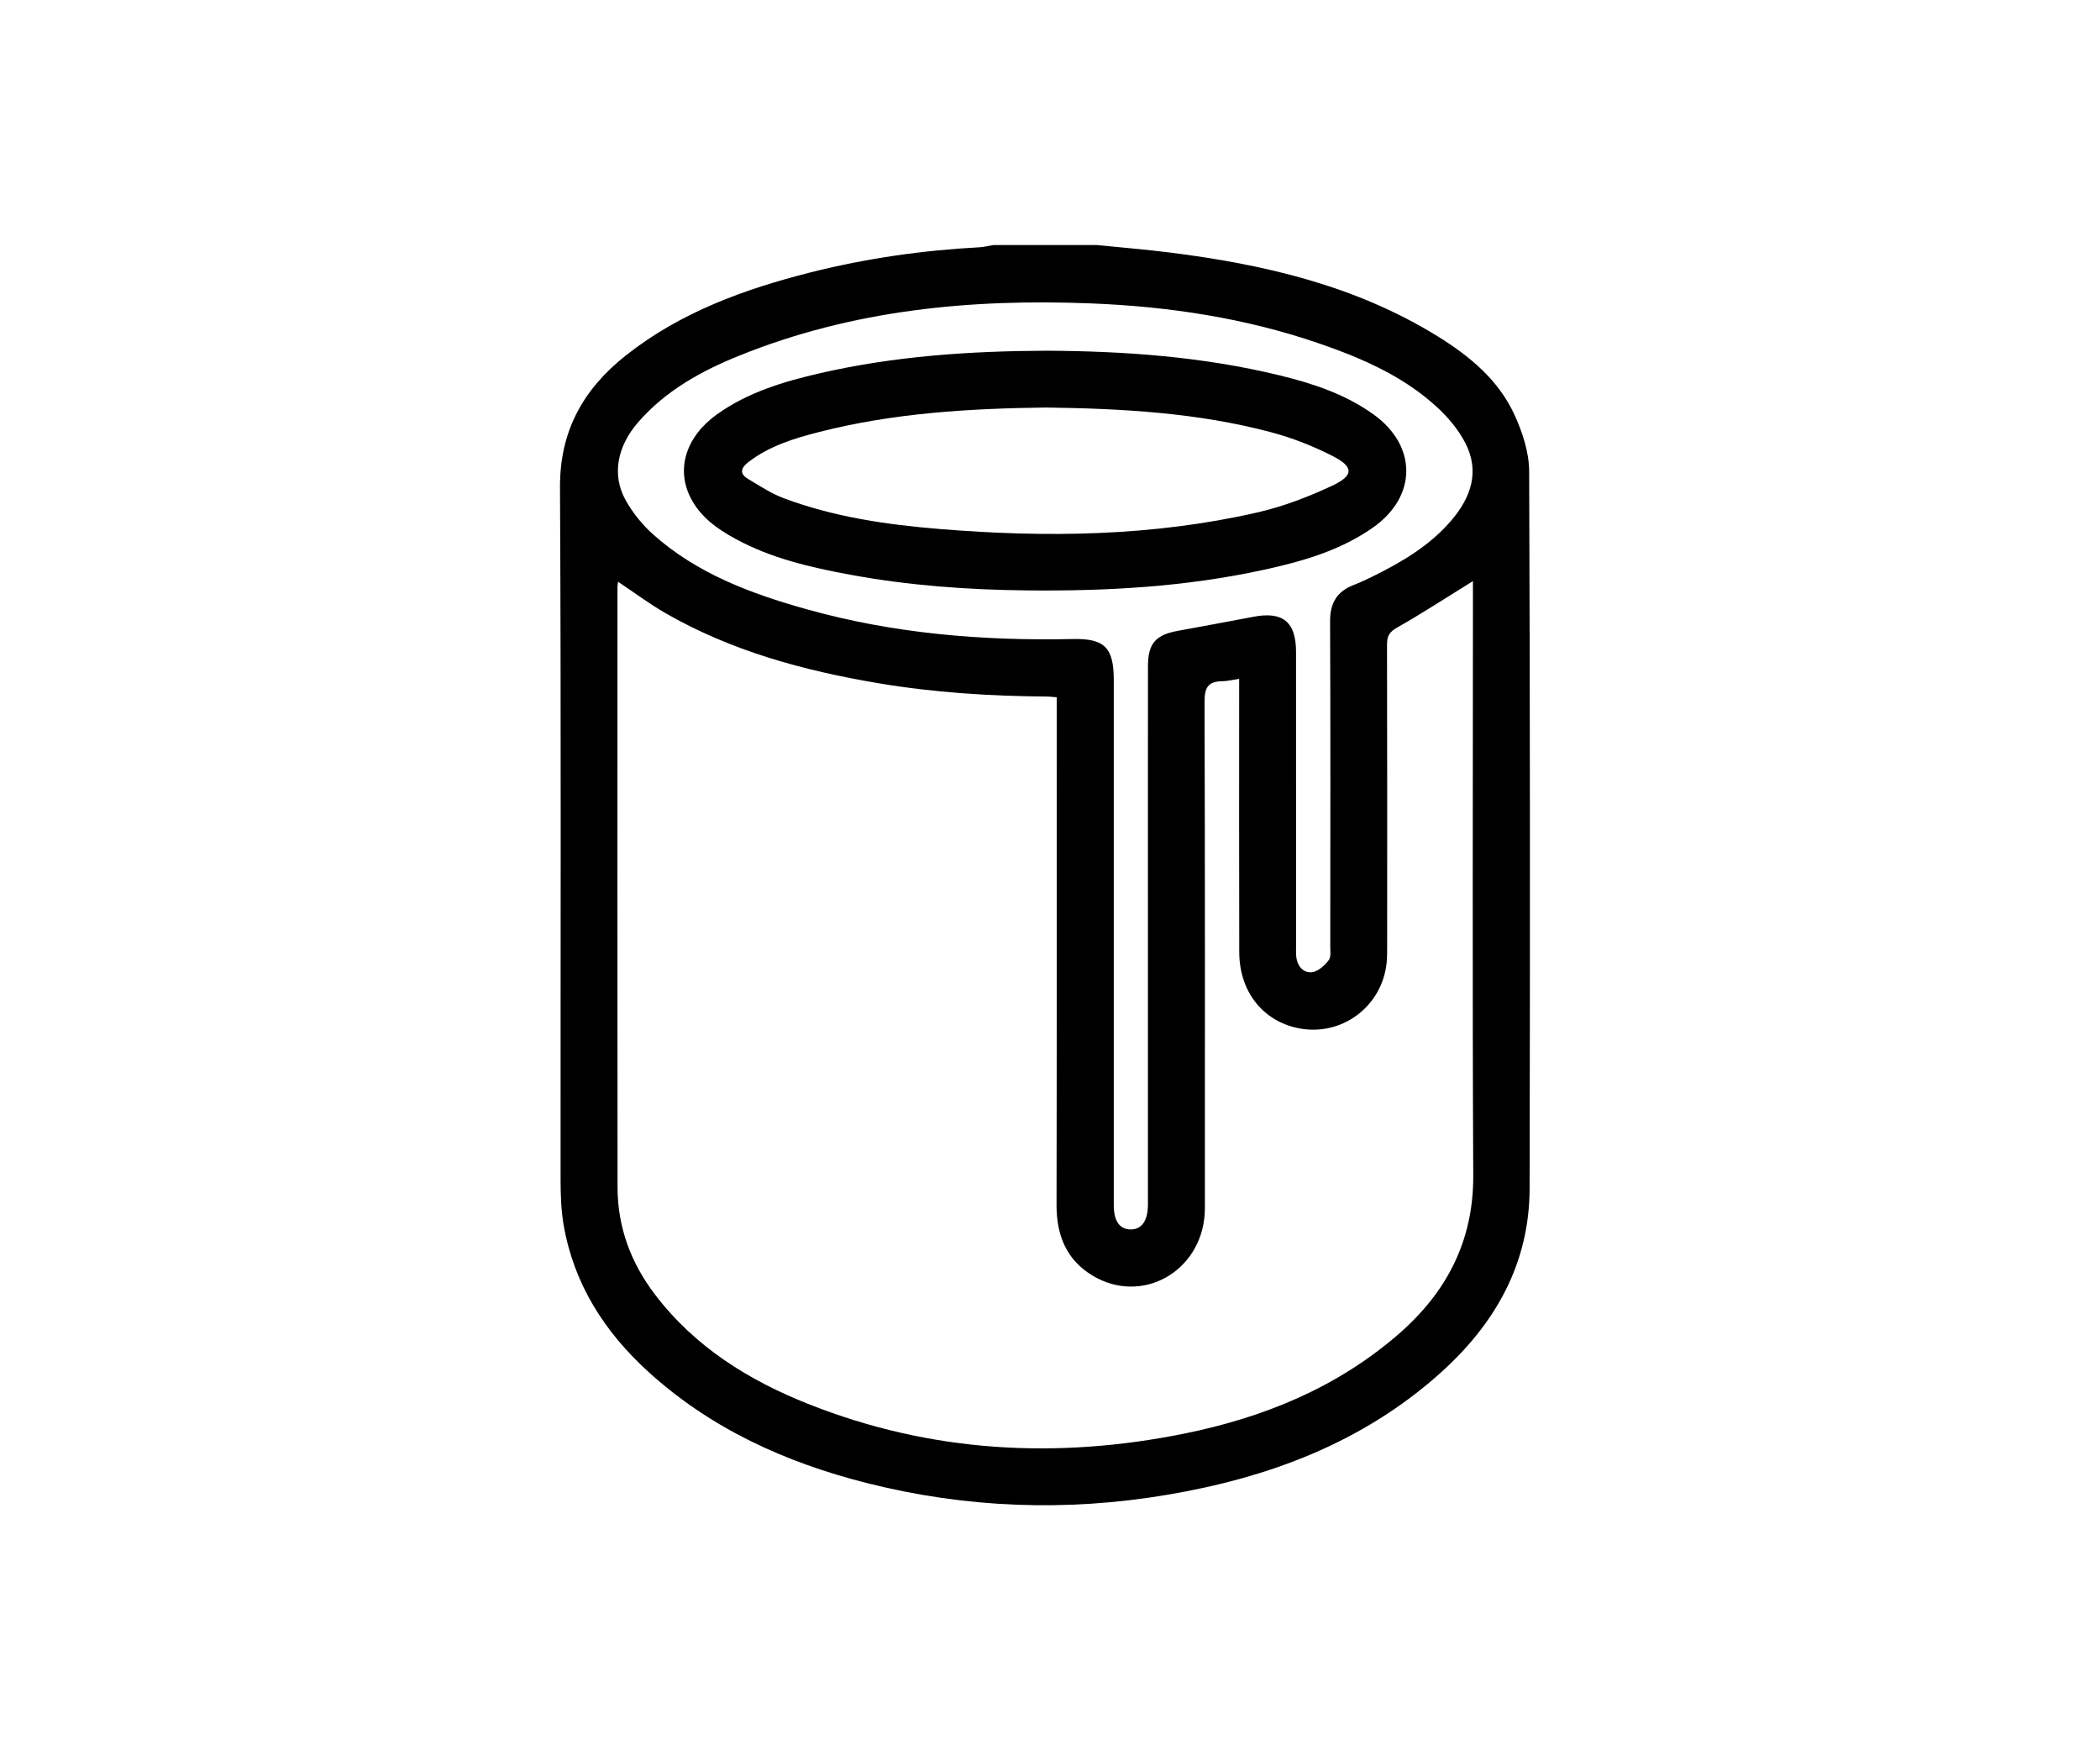 <svg width="120" height="100" viewBox="0 0 120 100" fill="none" xmlns="http://www.w3.org/2000/svg">
<rect width="120" height="100" fill="white"/>
<path d="M62.675 14C64.068 14.141 65.463 14.253 66.85 14.428C72.231 15.105 77.451 16.313 82.136 19.205C83.97 20.337 85.632 21.706 86.546 23.709C87.001 24.704 87.376 25.847 87.38 26.924C87.435 40.583 87.435 54.243 87.406 67.903C87.398 72.207 85.432 75.644 82.303 78.448C77.85 82.438 72.476 84.431 66.679 85.406C60.925 86.375 55.198 86.165 49.535 84.733C44.889 83.558 40.61 81.622 37.03 78.359C34.546 76.095 32.794 73.365 32.21 70C32.063 69.151 32.033 68.274 32.033 67.409C32.025 54.219 32.068 41.028 32 27.837C31.984 24.606 33.346 22.218 35.767 20.305C38.88 17.843 42.523 16.523 46.313 15.564C49.476 14.765 52.693 14.304 55.952 14.129C56.226 14.114 56.497 14.043 56.77 14C58.739 14 60.707 14 62.675 14ZM35.315 33.236C35.298 33.383 35.284 33.453 35.284 33.524C35.282 44.959 35.276 56.393 35.288 67.83C35.29 70.104 36.045 72.142 37.42 73.951C39.706 76.957 42.79 78.871 46.231 80.231C53.205 82.991 60.393 83.382 67.697 81.902C72.184 80.992 76.345 79.303 79.86 76.274C82.638 73.877 84.204 70.938 84.186 67.153C84.131 56.14 84.168 45.126 84.168 34.114C84.168 33.844 84.168 33.575 84.168 33.198C83.939 33.343 83.829 33.414 83.717 33.483C82.426 34.281 81.153 35.111 79.831 35.857C79.399 36.102 79.258 36.339 79.258 36.818C79.274 42.56 79.268 48.3 79.266 54.041C79.266 54.37 79.268 54.698 79.234 55.025C78.966 57.539 76.625 59.253 74.163 58.739C72.139 58.316 70.82 56.634 70.814 54.398C70.801 49.478 70.809 44.557 70.809 39.637C70.809 39.366 70.809 39.096 70.809 38.786C70.414 38.843 70.116 38.921 69.816 38.923C69.01 38.933 68.829 39.321 68.831 40.102C68.862 49.593 68.851 59.081 68.851 68.572C68.851 68.829 68.858 69.088 68.841 69.345C68.625 72.682 65.231 74.565 62.432 72.88C60.925 71.972 60.37 70.561 60.374 68.837C60.391 59.465 60.383 50.093 60.383 40.718C60.383 40.426 60.383 40.137 60.383 39.837C60.115 39.816 59.977 39.798 59.838 39.796C56.601 39.774 53.378 39.572 50.184 39.033C45.913 38.313 41.772 37.191 37.989 35.009C37.087 34.483 36.245 33.856 35.315 33.236ZM65.596 53.442C65.596 48.31 65.592 43.178 65.598 38.048C65.6 36.777 66.032 36.278 67.279 36.047C68.729 35.78 70.179 35.517 71.625 35.239C73.304 34.917 74.059 35.531 74.059 37.246C74.061 42.847 74.059 48.446 74.061 54.047C74.061 54.282 74.046 54.521 74.083 54.749C74.169 55.255 74.526 55.612 74.993 55.542C75.336 55.492 75.691 55.161 75.923 54.863C76.068 54.68 76.015 54.325 76.015 54.045C76.019 47.859 76.031 41.673 76.005 35.488C76.001 34.456 76.396 33.795 77.343 33.426C77.691 33.291 78.032 33.134 78.369 32.969C80.059 32.139 81.677 31.199 82.923 29.747C84.057 28.425 84.578 26.936 83.723 25.292C83.344 24.562 82.782 23.884 82.177 23.319C80.237 21.51 77.85 20.474 75.382 19.623C71.164 18.171 66.799 17.512 62.357 17.335C55.461 17.059 48.695 17.71 42.229 20.325C40.067 21.2 38.042 22.318 36.475 24.113C35.266 25.496 34.947 27.14 35.751 28.578C36.155 29.3 36.704 29.983 37.322 30.534C39.831 32.773 42.904 33.914 46.076 34.803C51.055 36.202 56.152 36.622 61.306 36.51C63.12 36.471 63.644 37.008 63.644 38.84C63.644 48.844 63.644 58.851 63.644 68.856C63.644 69.751 63.968 70.22 64.582 70.241C65.229 70.261 65.586 69.767 65.596 68.839C65.598 68.676 65.596 68.511 65.596 68.348C65.596 63.375 65.596 58.408 65.596 53.442Z" fill="black"/>
<path d="M59.769 20.038C64.276 20.058 68.754 20.38 73.149 21.453C75.044 21.916 76.882 22.524 78.491 23.68C80.996 25.482 80.98 28.376 78.446 30.148C76.566 31.464 74.412 32.076 72.207 32.557C67.742 33.532 63.216 33.781 58.663 33.732C55.285 33.697 51.924 33.453 48.601 32.839C46.319 32.419 44.059 31.901 41.997 30.77C40.975 30.212 40.043 29.543 39.488 28.49C38.603 26.811 39.196 24.939 40.975 23.67C42.747 22.408 44.779 21.8 46.865 21.321C51.112 20.346 55.426 20.056 59.769 20.038ZM59.756 23.283C55.395 23.338 51.055 23.595 46.806 24.682C45.379 25.047 43.969 25.475 42.77 26.397C42.333 26.734 42.235 27.062 42.755 27.368C43.416 27.76 44.067 28.196 44.779 28.462C47.649 29.537 50.657 29.975 53.694 30.224C59.787 30.724 65.859 30.646 71.846 29.279C73.31 28.945 74.75 28.392 76.115 27.756C77.373 27.168 77.369 26.673 76.145 26.051C75.03 25.484 73.838 25.015 72.629 24.694C68.417 23.576 64.095 23.34 59.756 23.283Z" fill="black"/>
</svg>
